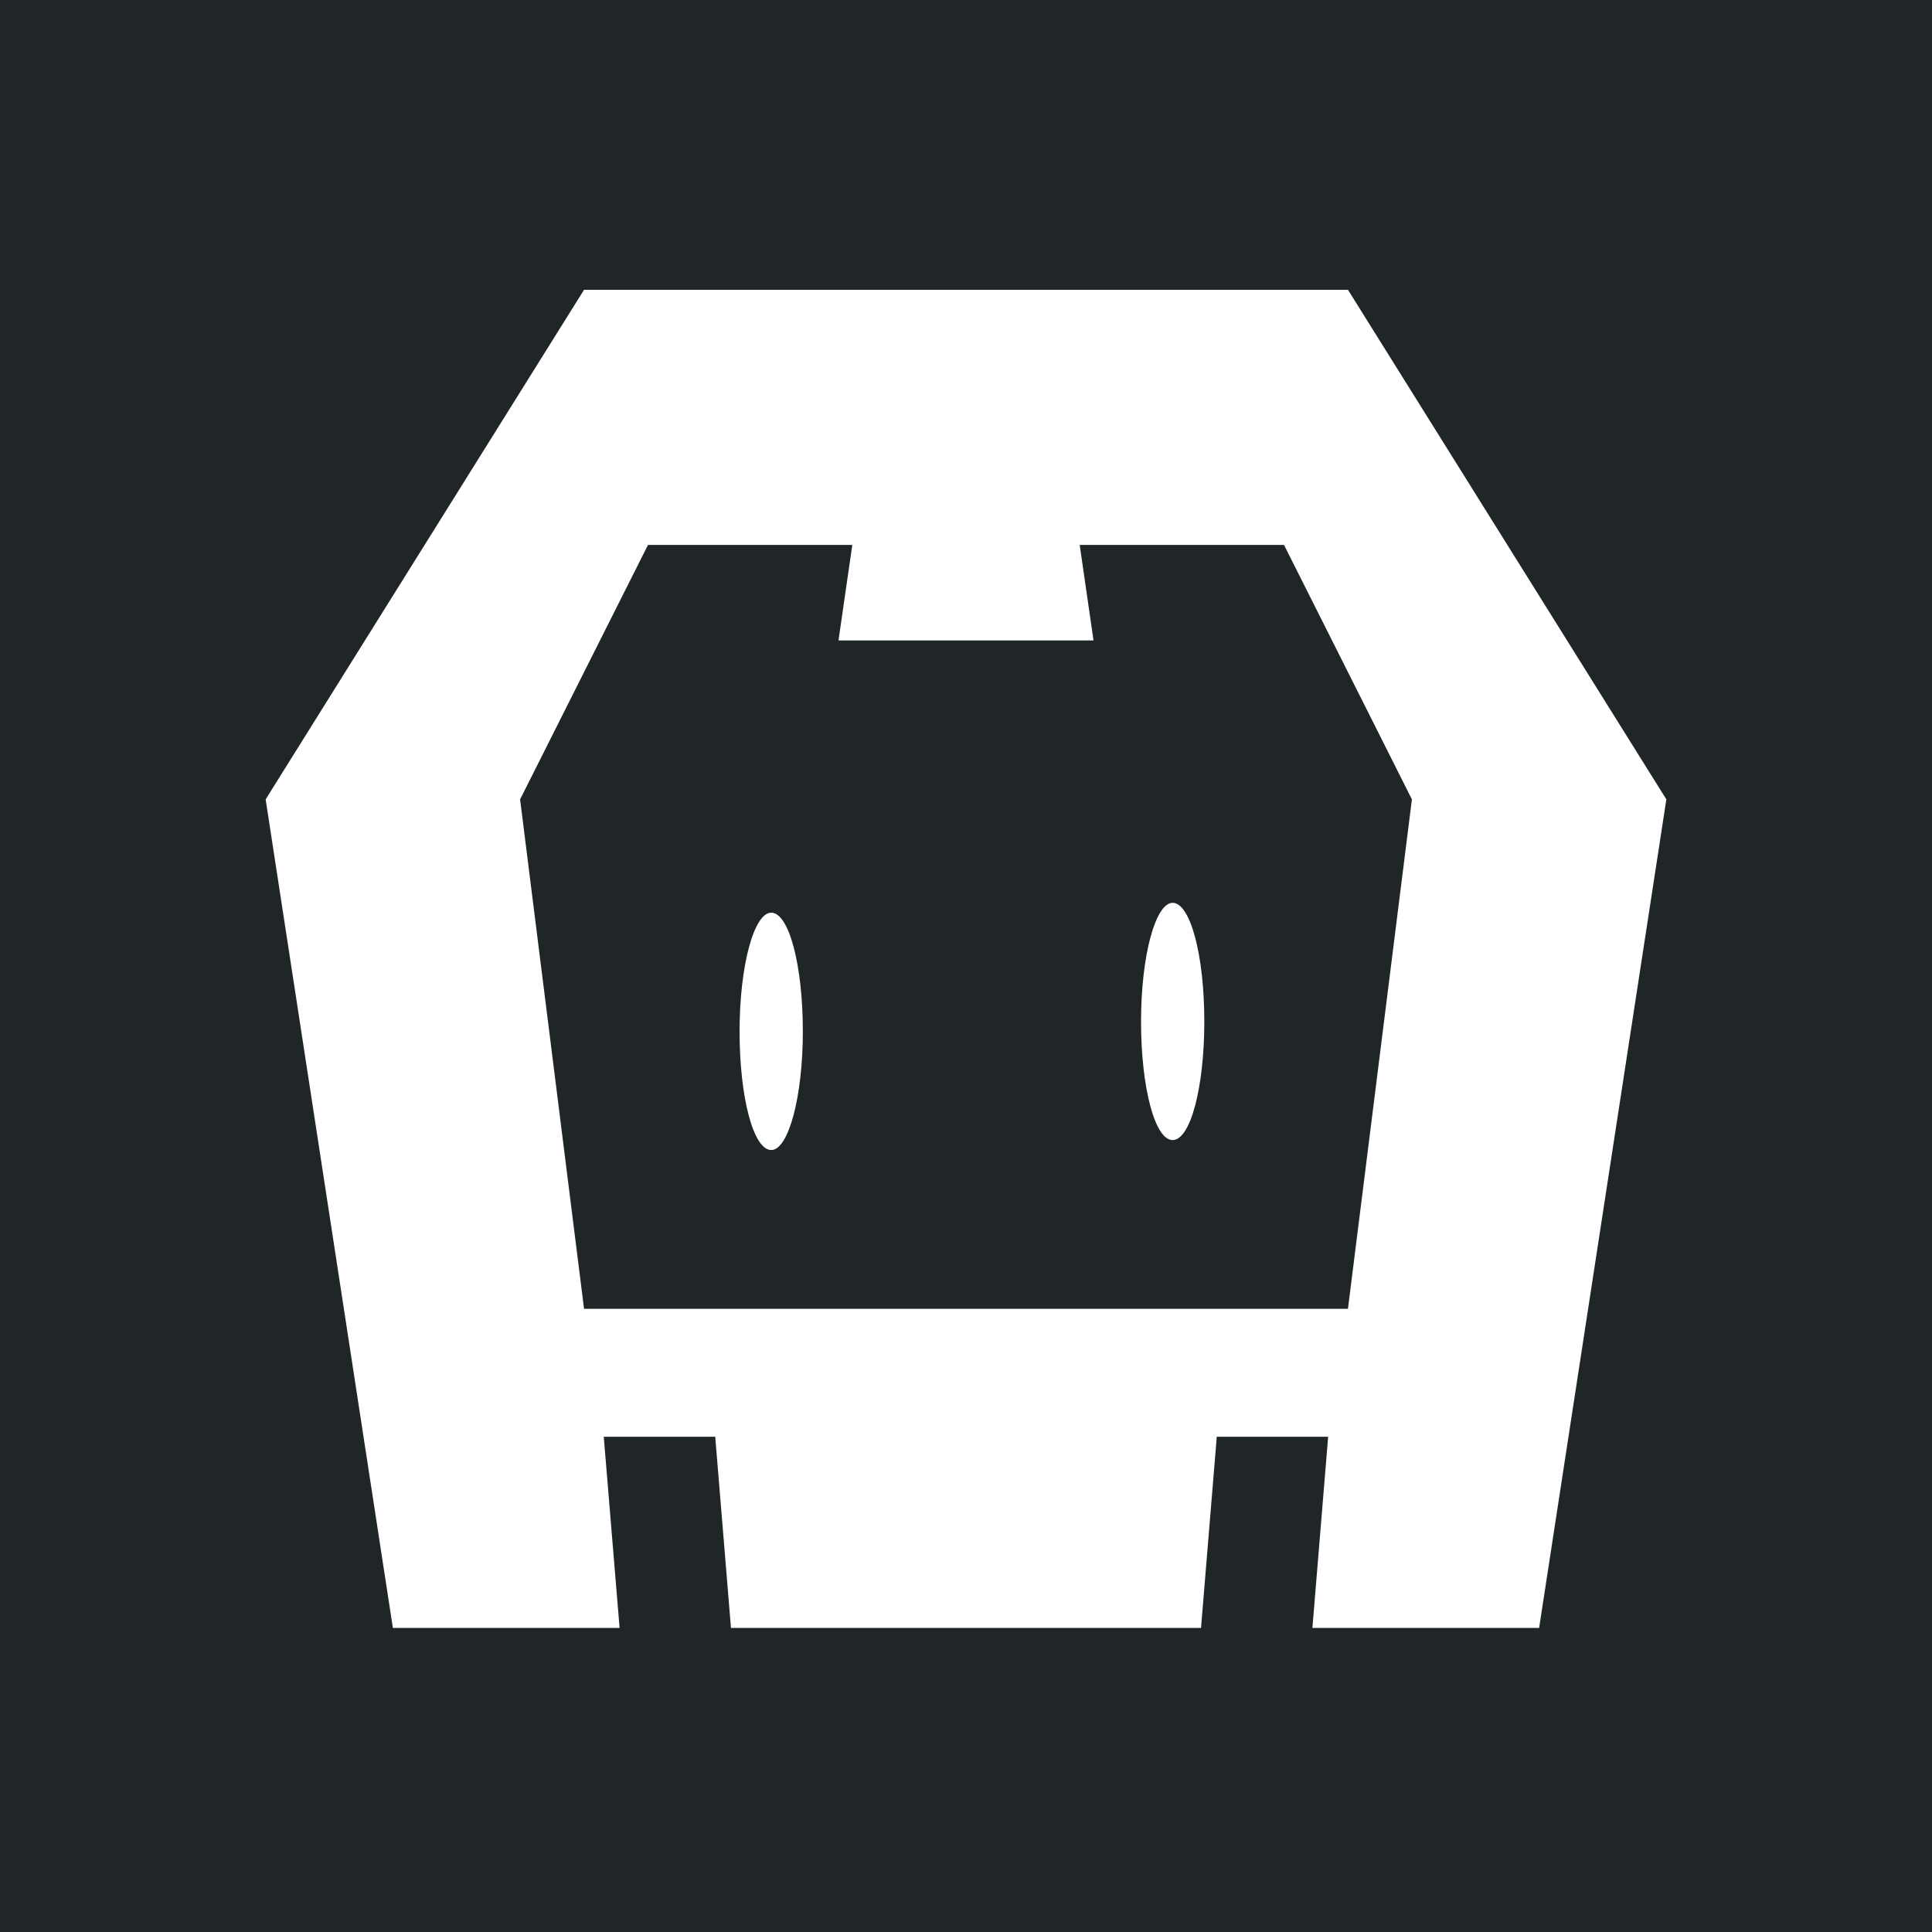 <svg viewBox="0 0 20 20" xmlns="http://www.w3.org/2000/svg">
<rect width="100%" height="100%" fill="#202628"/>
<path d="M15.933 16.852H13.586L13.749 14.873H12.596L12.433 16.852H7.567L7.404 14.873H6.25L6.414 16.852H4.067L2.75 8.275L6.046 3H13.954L17.25 8.275L15.933 16.852ZM13.292 5.641H11.177L11.32 6.63H8.68L8.823 5.641H6.708L5.384 8.275L6.046 13.549H13.954L14.616 8.275L13.292 5.641ZM12.139 11.802C11.955 11.802 11.812 11.257 11.812 10.574C11.812 9.892 11.962 9.346 12.139 9.346C12.323 9.346 12.467 9.892 12.467 10.574C12.467 11.257 12.323 11.802 12.139 11.802ZM7.984 11.905C7.799 11.905 7.656 11.359 7.656 10.677C7.656 9.994 7.806 9.448 7.984 9.448C8.168 9.448 8.311 9.994 8.311 10.677C8.311 11.359 8.161 11.905 7.984 11.905Z" fill="white"/>
</svg>
